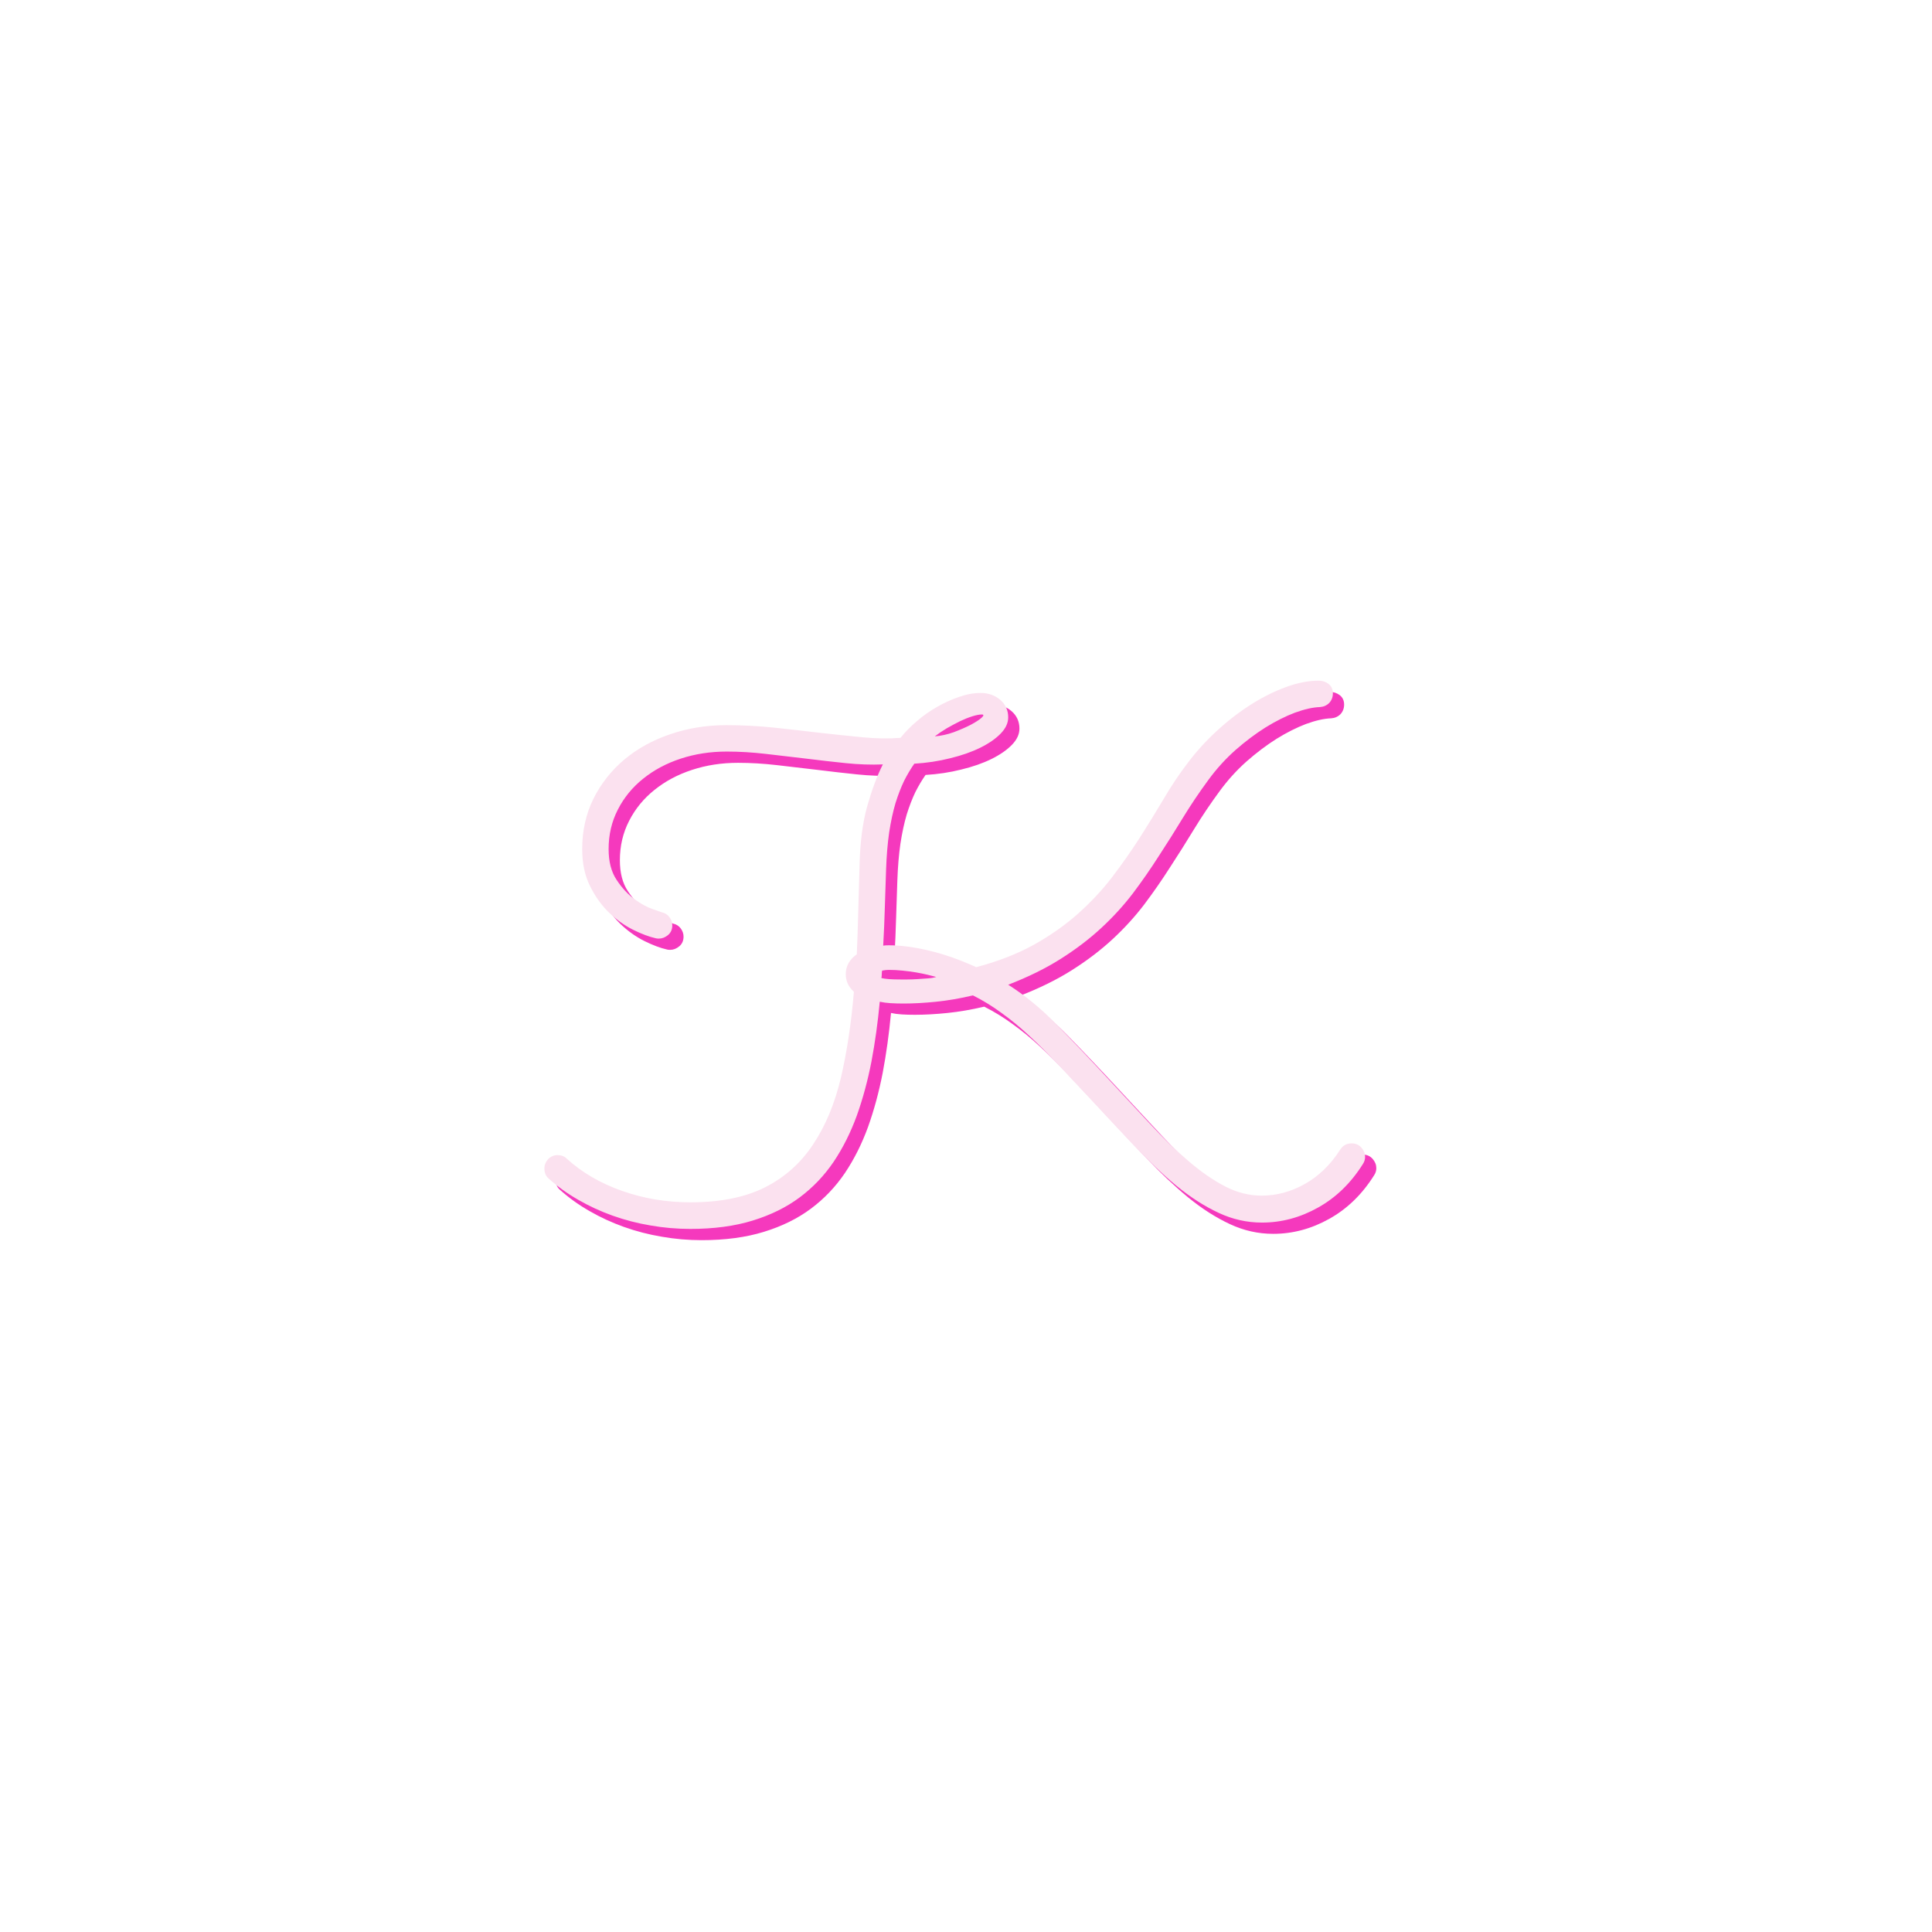 <?xml version="1.0" encoding="utf-8"?>
<svg version="1.1" preserveAspectRatio="none" width="500" height="500" viewBox="0 0 500 500" xmlns="http://www.w3.org/2000/svg">
  <defs/>
  <rect width="100%" height="100%" fill-opacity="1" style="fill: rgba(0, 0, 0, 0);"/>
  <svg viewBox="89.386 439.834 281.613 222" width="333" height="262.509" x="83.5px" y="118.746px" xmlns="http://www.w3.org/2000/svg" preserveAspectRatio="none">
    <defs/>
    <style>.aa2O-D20rgJ0filter-floo {flood-color:#F539BD;flood-opacity:1;}.ai0NrGVRvc0filter-floo {flood-color:#F3F3F3;flood-opacity:0.91;}.aRWrrEA-PR0filter-floo {flood-color:#E9B0D6;flood-opacity:0.5;}.atUk6sjh6M0filter-floo {flood-color:#FFC7C7;flood-opacity:0.89;}.companyName {fill:#FBE1EF;fill-opacity:1;}.icon3 {fill:#F539BD;fill-opacity:1;}.icon3-str {stroke:#F539BD;stroke-opacity:1;}.shape-floo {flood-color:#2525CE;flood-opacity:1;}</style>
    <defs>
      <filter x="89.386" y="439.834" width="281.613" height="222" id="ikYEXSHZT" filterUnits="userSpaceOnUse" primitiveUnits="userSpaceOnUse" color-interpolation-filters="sRGB">
        <feGaussianBlur in="SourceGraphic" stdDeviation="7"/>
        <feOffset dx="2.463" dy="2.463" result="GD0MsGE6Xc3"/>
        <feFlood flood-color="#2525CE" flood-opacity="1" in="GD0MsGE6Xc3"/>
        <feComposite in2="GD0MsGE6Xc3" operator="in" result="Z8I31rbuZDp"/>
        <feMerge result="aRfuZhgoudV">
          <feMergeNode in="Z8I31rbuZDp"/>
          <feMergeNode in="SourceGraphic"/>
        </feMerge>
        <feGaussianBlur result="Gn61dj2sGrF" stdDeviation="10"/>
      </filter>
      <filter x="125.919" y="476.371" width="203.623" height="144" id="tUk6sjh6M" filterUnits="userSpaceOnUse" primitiveUnits="userSpaceOnUse" color-interpolation-filters="sRGB">
        <feGaussianBlur in="SourceGraphic" stdDeviation="4"/>
        <feOffset dx="0" dy="0" result="J97AxnCBJcC"/>
        <feFlood flood-color="#FFC7C7" flood-opacity="0.89" in="J97AxnCBJcC"/>
        <feComposite in2="J97AxnCBJcC" operator="in" result="b02syZiS7-V"/>
        <feMerge result="LkaOTFrxOZJ">
          <feMergeNode in="b02syZiS7-V"/>
          <feMergeNode in="SourceGraphic"/>
        </feMerge>
      </filter>
    </defs>
    <g filter="url(#ikYEXSHZT)">
      <g opacity="1" transform="rotate(0 137.923 488.371)">
        <svg width="179.613" height="120" x="137.923" y="488.371" version="1.1" preserveAspectRatio="none" viewBox="0 -29.473 45.371 30.312">
          <g transform="matrix(1 0 0 1 0 0)" class="icon3">
            <path id="id-BEGfasMba1" d="M20.45-24.88L20.45-24.88Q20.16-24.47 19.89-23.94Q19.63-23.40 19.41-22.70Q19.20-21.99 19.06-21.08Q18.93-20.18 18.89-19.04L18.89-19.04Q18.85-17.99 18.82-16.93Q18.79-15.88 18.73-14.82L18.73-14.82Q18.83-14.84 19.04-14.84L19.04-14.84Q20.04-14.84 21.29-14.54Q22.54-14.24 23.87-13.63L23.87-13.63Q25.66-14.10 27.04-14.86Q28.42-15.63 29.48-16.57Q30.55-17.52 31.38-18.60Q32.21-19.69 32.91-20.78Q33.61-21.88 34.24-22.94Q34.86-24.00 35.55-24.90L35.55-24.90Q36.25-25.84 37.16-26.68Q38.07-27.52 39.03-28.13Q40-28.75 40.98-29.11Q41.95-29.47 42.81-29.47L42.81-29.47Q43.11-29.47 43.35-29.29Q43.59-29.10 43.59-28.77L43.59-28.77Q43.59-28.46 43.39-28.24Q43.18-28.03 42.87-28.01L42.87-28.01Q42.29-27.99 41.49-27.70Q40.70-27.40 39.86-26.88Q39.02-26.35 38.20-25.63Q37.38-24.90 36.72-24.00L36.72-24.00Q35.96-22.97 35.30-21.89Q34.65-20.82 33.97-19.78Q33.30-18.73 32.54-17.72Q31.78-16.72 30.80-15.81Q29.82-14.90 28.56-14.10Q27.30-13.30 25.64-12.66L25.64-12.66Q27.03-11.78 28.32-10.46Q29.61-9.14 31.11-7.52L31.11-7.52Q32.36-6.17 33.47-4.98Q34.57-3.79 35.62-2.90Q36.66-2.01 37.65-1.50Q38.63-1.00 39.65-1.00L39.65-1.00Q40.90-1.00 42.05-1.65Q43.20-2.30 44.00-3.55L44.00-3.55Q44.22-3.89 44.63-3.89L44.63-3.89Q44.96-3.89 45.17-3.65Q45.37-3.42 45.37-3.14L45.37-3.14Q45.37-2.93 45.25-2.75L45.25-2.75Q44.26-1.17 42.77-0.34Q41.29 0.49 39.67 0.49L39.67 0.49Q38.42 0.49 37.27-0.05Q36.11-0.59 34.96-1.53Q33.81-2.48 32.60-3.76Q31.39-5.04 30.02-6.52L30.02-6.52Q29.12-7.48 28.33-8.32Q27.54-9.16 26.79-9.85Q26.04-10.55 25.27-11.10Q24.51-11.66 23.69-12.07L23.69-12.07Q22.64-11.82 21.66-11.72Q20.68-11.62 19.86-11.62L19.86-11.62Q19.47-11.62 19.14-11.64Q18.81-11.66 18.54-11.72L18.54-11.72Q18.38-10 18.08-8.41Q17.77-6.82 17.27-5.42Q16.76-4.02 15.99-2.87Q15.21-1.72 14.11-0.90Q13.01-0.08 11.51 0.38Q10.02 0.84 8.07 0.84L8.07 0.84Q6.95 0.84 5.87 0.65Q4.79 0.47 3.78 0.11Q2.77-0.25 1.87-0.77Q0.96-1.29 0.23-1.95L0.23-1.95Q0-2.15 0-2.50L0-2.50Q0-2.79 0.21-3.02Q0.43-3.24 0.72-3.24L0.72-3.24Q1.04-3.24 1.23-3.05L1.23-3.05Q2.50-1.89 4.30-1.26Q6.09-0.63 8.07-0.63L8.07-0.63Q10.55-0.63 12.20-1.46Q13.85-2.30 14.86-3.84Q15.88-5.37 16.39-7.51Q16.89-9.65 17.11-12.27L17.11-12.27Q16.88-12.48 16.77-12.72Q16.66-12.97 16.66-13.24L16.66-13.24Q16.66-13.91 17.27-14.34L17.27-14.34Q17.32-15.49 17.35-16.69Q17.38-17.89 17.42-19.16L17.42-19.16Q17.46-21.17 17.85-22.54Q18.24-23.91 18.71-24.84L18.71-24.84Q17.73-24.80 16.66-24.91Q15.59-25.02 14.47-25.16Q13.36-25.29 12.25-25.42Q11.13-25.55 10.08-25.55L10.08-25.55Q8.73-25.55 7.54-25.16Q6.35-24.77 5.46-24.05Q4.57-23.34 4.06-22.34Q3.55-21.35 3.55-20.16L3.55-20.16Q3.55-19.12 3.99-18.46Q4.43-17.79 4.98-17.39Q5.53-16.99 5.99-16.84Q6.45-16.68 6.50-16.66L6.50-16.66Q6.76-16.60 6.91-16.40Q7.07-16.19 7.07-15.94L7.07-15.94Q7.07-15.61 6.84-15.41Q6.60-15.21 6.33-15.21L6.33-15.21Q6.21-15.21 6.15-15.23L6.15-15.23Q5.61-15.35 4.90-15.70Q4.20-16.05 3.57-16.65Q2.95-17.25 2.52-18.12Q2.09-18.98 2.09-20.16L2.09-20.16Q2.09-21.68 2.71-22.94Q3.34-24.20 4.42-25.11Q5.51-26.02 6.96-26.51Q8.42-27.01 10.06-27.01L10.06-27.01Q11.33-27.01 12.64-26.88Q13.95-26.74 15.20-26.59Q16.45-26.45 17.59-26.34Q18.73-26.23 19.69-26.31L19.69-26.31Q20.06-26.78 20.59-27.23Q21.11-27.68 21.71-28.02Q22.30-28.36 22.92-28.57Q23.54-28.79 24.12-28.79L24.12-28.79Q24.75-28.79 25.20-28.41Q25.64-28.03 25.64-27.44L25.64-27.44Q25.64-26.97 25.22-26.54Q24.80-26.11 24.09-25.76Q23.38-25.41 22.43-25.18Q21.48-24.94 20.45-24.88ZM21.66-13.09L21.66-13.09Q21.48-13.14 21.19-13.21Q20.90-13.28 20.55-13.34Q20.20-13.40 19.80-13.44Q19.41-13.48 19.04-13.48L19.04-13.48Q18.95-13.48 18.86-13.47Q18.77-13.46 18.67-13.44L18.67-13.44Q18.65-13.34 18.65-13.23Q18.65-13.13 18.63-13.03L18.63-13.03Q18.93-12.95 19.69-12.95L19.69-12.95Q19.80-12.95 20.06-12.95Q20.31-12.95 20.62-12.97Q20.92-12.99 21.20-13.01Q21.48-13.03 21.66-13.09ZM24.18-27.60L24.18-27.60Q23.98-27.60 23.66-27.50Q23.34-27.40 22.98-27.23Q22.62-27.05 22.25-26.84Q21.88-26.62 21.58-26.39L21.58-26.39Q22.09-26.43 22.63-26.62Q23.16-26.82 23.57-27.03Q23.98-27.25 24.17-27.42Q24.36-27.60 24.18-27.60Z"/>
          </g>
        </svg>
      </g>
    </g>
    <g filter="url(#tUk6sjh6M)">
      <g opacity="1" transform="rotate(0 137.919 488.371)">
        <svg width="179.623" height="120" x="137.919" y="488.371" version="1.1" preserveAspectRatio="none" viewBox="0 -29.473 45.371 30.312">
          <g transform="matrix(1 0 0 1 0 0)" class="companyName">
            <path id="id-D6z1nYkh1" d="M20.45-24.88L20.45-24.88Q20.16-24.47 19.89-23.94Q19.63-23.40 19.41-22.70Q19.20-21.99 19.06-21.08Q18.93-20.18 18.89-19.04L18.89-19.04Q18.85-17.99 18.82-16.93Q18.79-15.88 18.73-14.82L18.73-14.82Q18.83-14.84 19.04-14.84L19.04-14.84Q20.04-14.84 21.29-14.54Q22.54-14.24 23.87-13.63L23.87-13.63Q25.66-14.10 27.04-14.86Q28.42-15.63 29.48-16.57Q30.55-17.52 31.38-18.60Q32.21-19.69 32.91-20.78Q33.61-21.88 34.24-22.94Q34.86-24.00 35.55-24.90L35.55-24.90Q36.25-25.84 37.16-26.68Q38.07-27.52 39.03-28.13Q40-28.75 40.98-29.11Q41.95-29.47 42.81-29.47L42.81-29.47Q43.11-29.47 43.35-29.29Q43.59-29.10 43.59-28.77L43.59-28.77Q43.59-28.46 43.39-28.24Q43.18-28.03 42.87-28.01L42.87-28.01Q42.29-27.99 41.49-27.70Q40.70-27.40 39.86-26.88Q39.02-26.35 38.20-25.63Q37.38-24.90 36.72-24.00L36.72-24.00Q35.96-22.97 35.30-21.89Q34.65-20.82 33.97-19.78Q33.30-18.73 32.54-17.72Q31.78-16.72 30.80-15.81Q29.82-14.90 28.56-14.10Q27.30-13.30 25.64-12.66L25.64-12.66Q27.03-11.78 28.32-10.46Q29.61-9.14 31.11-7.52L31.11-7.52Q32.36-6.17 33.47-4.98Q34.57-3.79 35.62-2.90Q36.66-2.01 37.65-1.50Q38.63-1.00 39.65-1.00L39.65-1.00Q40.90-1.00 42.05-1.65Q43.20-2.30 44.00-3.55L44.00-3.55Q44.22-3.89 44.63-3.89L44.63-3.89Q44.96-3.89 45.17-3.65Q45.37-3.42 45.37-3.14L45.37-3.14Q45.37-2.93 45.25-2.75L45.25-2.75Q44.26-1.17 42.77-0.34Q41.29 0.49 39.67 0.49L39.67 0.49Q38.42 0.49 37.27-0.05Q36.11-0.59 34.96-1.53Q33.81-2.48 32.60-3.76Q31.39-5.04 30.02-6.52L30.02-6.52Q29.12-7.48 28.33-8.32Q27.54-9.16 26.79-9.85Q26.04-10.55 25.27-11.10Q24.51-11.66 23.69-12.07L23.69-12.07Q22.64-11.82 21.66-11.72Q20.68-11.62 19.86-11.62L19.86-11.62Q19.47-11.62 19.14-11.64Q18.81-11.66 18.54-11.72L18.54-11.72Q18.38-10 18.08-8.41Q17.77-6.82 17.27-5.42Q16.76-4.02 15.99-2.87Q15.21-1.72 14.11-0.90Q13.01-0.08 11.51 0.38Q10.02 0.84 8.07 0.84L8.07 0.84Q6.95 0.84 5.87 0.65Q4.79 0.47 3.78 0.11Q2.77-0.25 1.87-0.77Q0.96-1.29 0.23-1.95L0.23-1.95Q0-2.15 0-2.50L0-2.50Q0-2.79 0.21-3.02Q0.43-3.24 0.72-3.24L0.72-3.24Q1.04-3.24 1.23-3.05L1.23-3.05Q2.50-1.89 4.30-1.26Q6.09-0.63 8.07-0.63L8.07-0.63Q10.55-0.63 12.20-1.46Q13.85-2.30 14.86-3.84Q15.88-5.37 16.39-7.51Q16.89-9.65 17.11-12.27L17.11-12.27Q16.88-12.48 16.77-12.72Q16.66-12.97 16.66-13.24L16.66-13.24Q16.66-13.91 17.27-14.34L17.27-14.34Q17.32-15.49 17.35-16.69Q17.38-17.89 17.42-19.16L17.42-19.16Q17.46-21.17 17.85-22.54Q18.24-23.91 18.71-24.84L18.71-24.84Q17.73-24.80 16.66-24.91Q15.59-25.02 14.47-25.16Q13.36-25.29 12.25-25.42Q11.13-25.55 10.08-25.55L10.08-25.55Q8.73-25.55 7.54-25.16Q6.35-24.77 5.46-24.05Q4.57-23.34 4.06-22.34Q3.55-21.35 3.55-20.16L3.55-20.16Q3.55-19.12 3.99-18.46Q4.43-17.79 4.98-17.39Q5.53-16.99 5.99-16.84Q6.45-16.68 6.50-16.66L6.50-16.66Q6.76-16.60 6.91-16.40Q7.07-16.19 7.07-15.94L7.07-15.94Q7.07-15.61 6.84-15.41Q6.60-15.21 6.33-15.21L6.33-15.21Q6.21-15.21 6.15-15.23L6.15-15.23Q5.61-15.35 4.90-15.70Q4.20-16.05 3.57-16.65Q2.95-17.25 2.52-18.12Q2.09-18.98 2.09-20.16L2.09-20.16Q2.09-21.68 2.71-22.94Q3.34-24.20 4.42-25.11Q5.51-26.02 6.96-26.51Q8.42-27.01 10.06-27.01L10.06-27.01Q11.33-27.01 12.64-26.88Q13.95-26.74 15.20-26.59Q16.45-26.45 17.59-26.34Q18.73-26.23 19.69-26.31L19.69-26.31Q20.06-26.78 20.59-27.23Q21.11-27.68 21.71-28.02Q22.30-28.36 22.92-28.57Q23.54-28.79 24.12-28.79L24.12-28.79Q24.75-28.79 25.20-28.41Q25.64-28.03 25.64-27.44L25.64-27.44Q25.64-26.97 25.22-26.54Q24.80-26.11 24.09-25.76Q23.38-25.41 22.43-25.18Q21.48-24.94 20.45-24.88ZM21.66-13.09L21.66-13.09Q21.48-13.14 21.19-13.21Q20.90-13.28 20.55-13.34Q20.20-13.40 19.80-13.44Q19.41-13.48 19.04-13.48L19.04-13.48Q18.95-13.48 18.86-13.47Q18.77-13.46 18.67-13.44L18.67-13.44Q18.65-13.34 18.65-13.23Q18.65-13.13 18.63-13.03L18.63-13.03Q18.93-12.95 19.69-12.95L19.69-12.95Q19.80-12.95 20.06-12.95Q20.31-12.95 20.62-12.97Q20.92-12.99 21.20-13.01Q21.48-13.03 21.66-13.09ZM24.18-27.60L24.18-27.60Q23.98-27.60 23.66-27.50Q23.34-27.40 22.98-27.23Q22.62-27.05 22.25-26.84Q21.88-26.62 21.58-26.39L21.58-26.39Q22.09-26.43 22.63-26.62Q23.16-26.82 23.57-27.03Q23.98-27.25 24.17-27.42Q24.36-27.60 24.18-27.60Z"/>
          </g>
        </svg>
      </g>
    </g>
  </svg>
</svg>